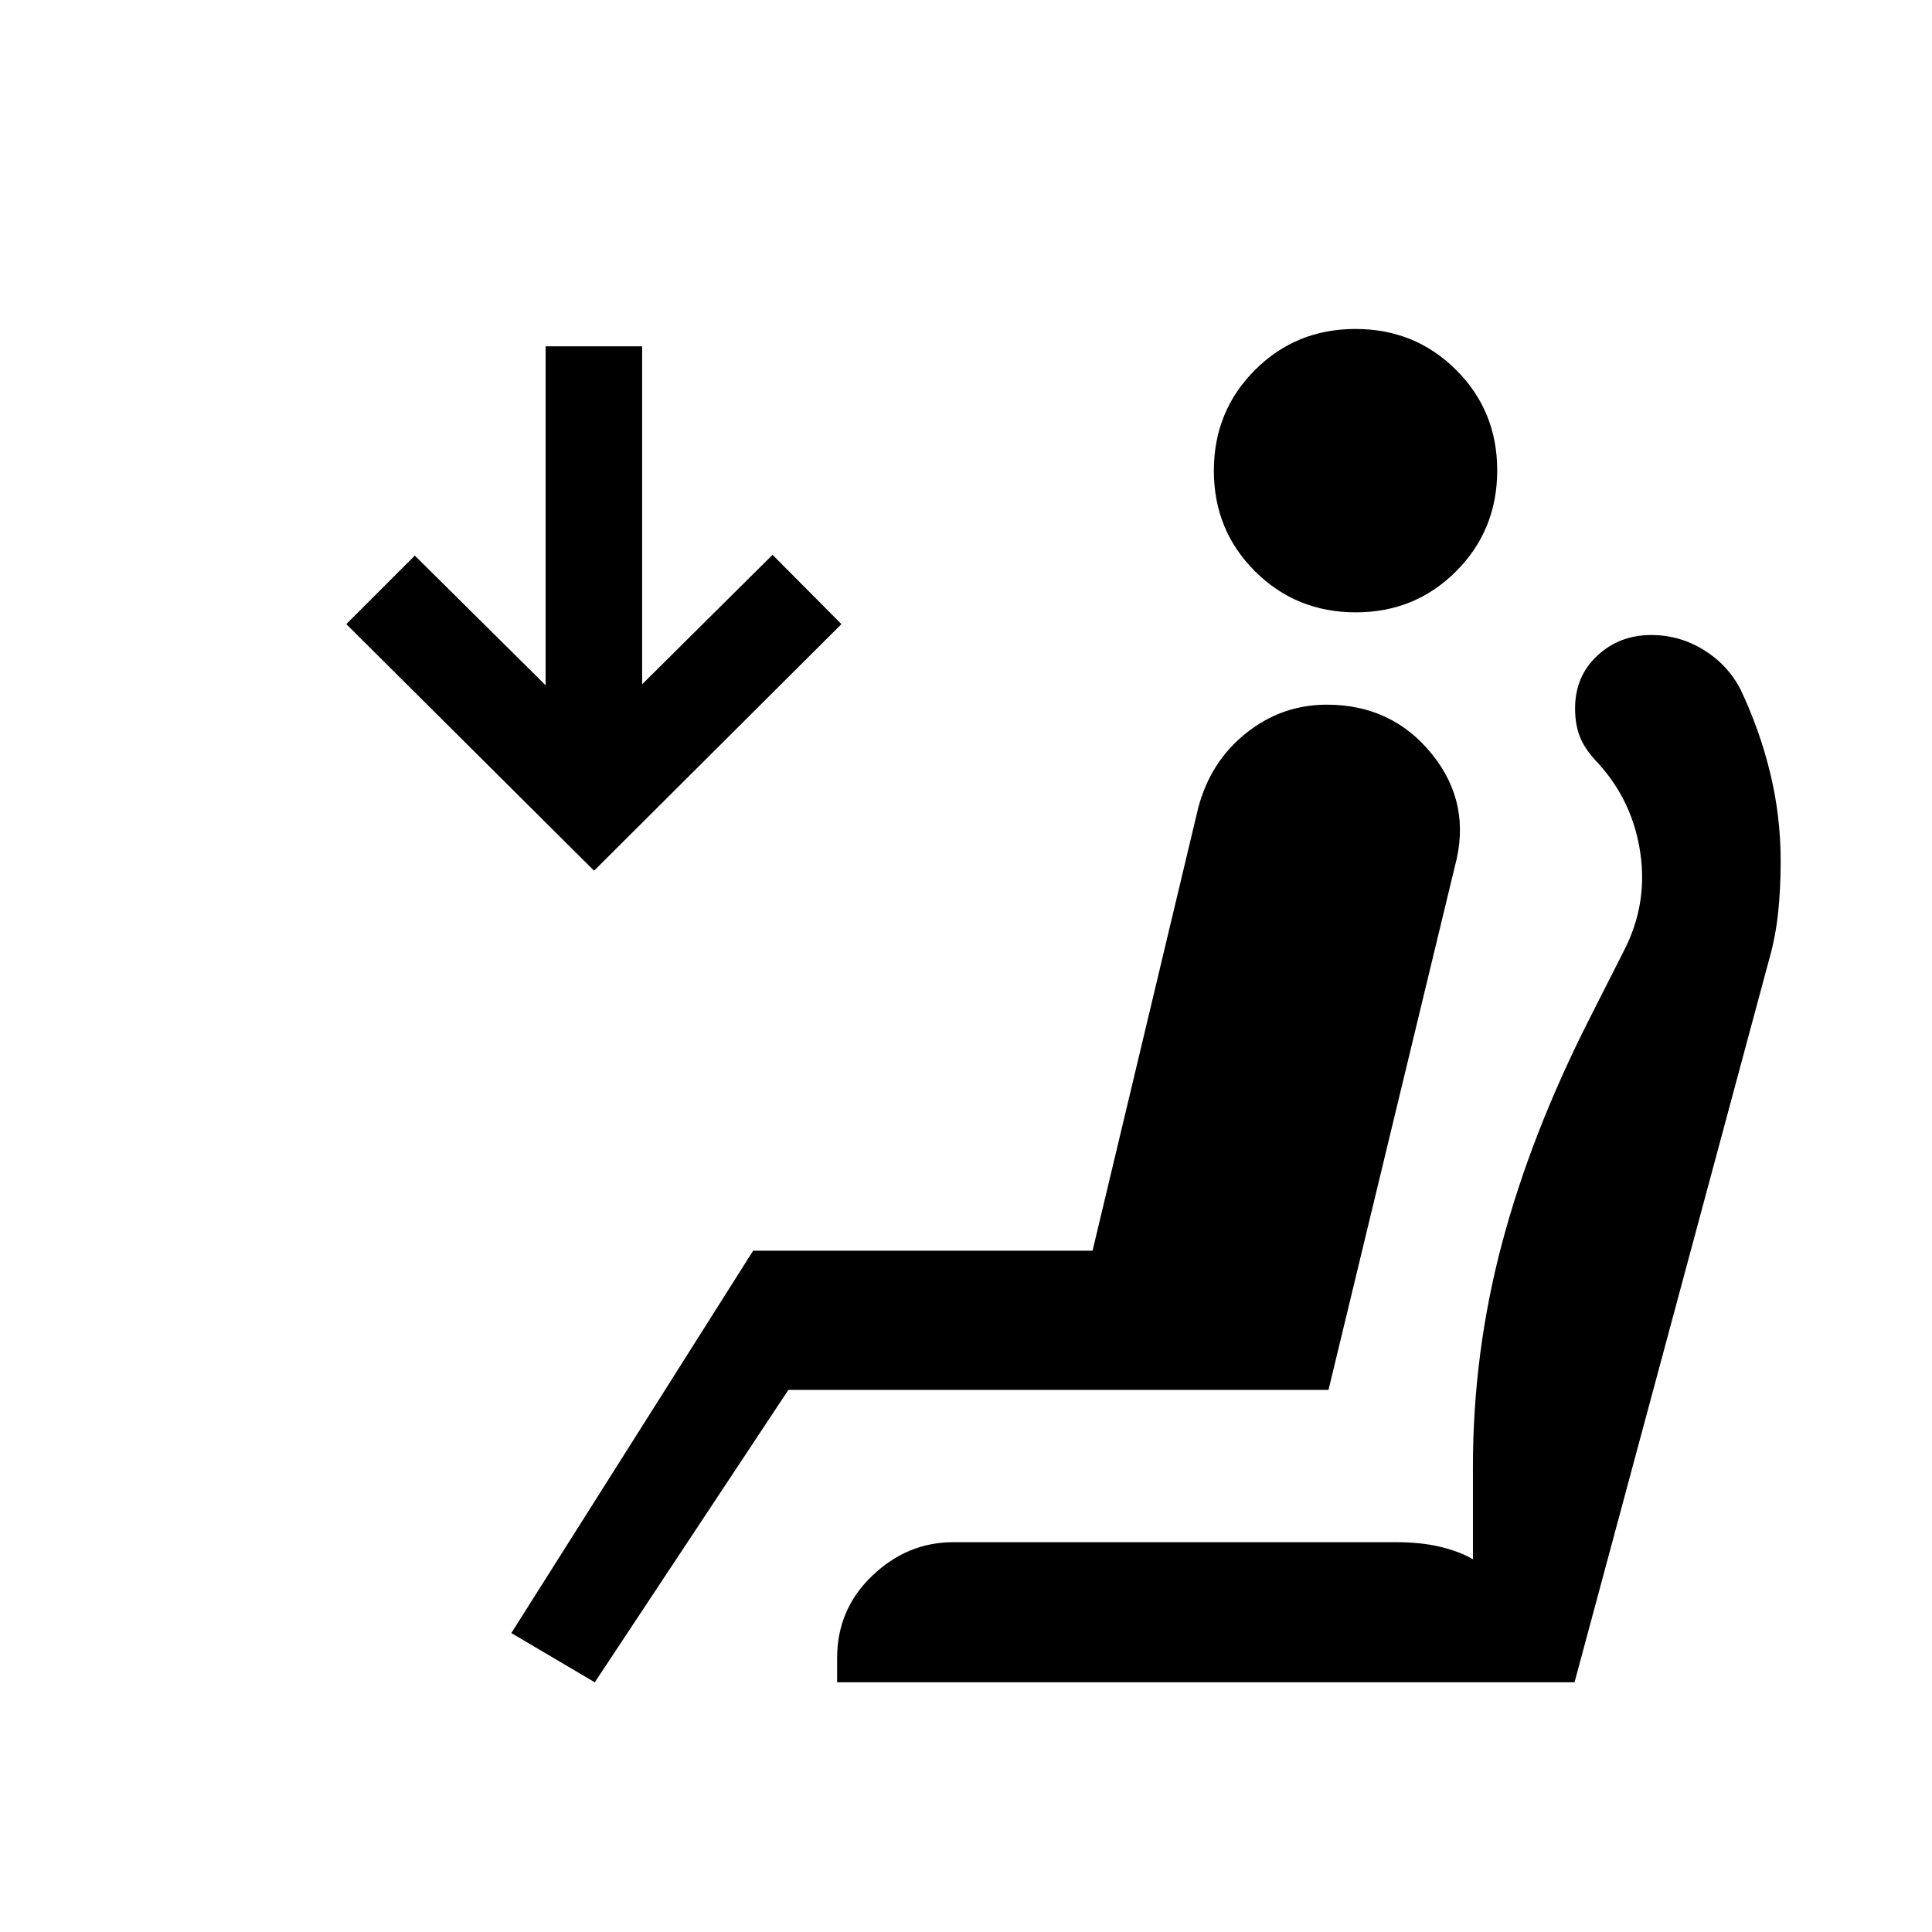 <svg xmlns="http://www.w3.org/2000/svg" height="20" viewBox="0 -960 960 960" width="20"><path d="M673.69-655.73q-29.62 0-50.08-20.39-20.45-20.39-20.45-49.98 0-29.59 20.39-50.01 20.39-20.43 49.98-20.43 29.59 0 50.01 20.36 20.42 20.36 20.42 49.91 0 29.63-20.36 50.08-20.36 20.46-49.91 20.46ZM295.54-124.08l-41.46-24.46 120.15-190h168.66l52.46-219.88q6.04-23.08 23.78-37.25 17.74-14.18 40.17-14.18 32.39 0 52.24 24.59 19.84 24.59 11.38 55.72l-62.8 260.19H391.73l-96.19 145.27Zm-.35-403.27L172.08-649.88l34.04-34.04 65 64.42v-168.42h47.96V-620l64.8-64.31 34.23 34.43-122.92 122.53Zm120.77 403.27v-12.07q0-24.18 17.44-40.86t40.29-16.68h219.98q12.79 0 22.48 2.42 9.7 2.42 15.74 6.08v-45.89q0-56.81 14.48-111.23T789.8-453.8l17.1-33.74q11.91-23.06 8.17-48.63-3.74-25.58-20.8-44.41-6.46-6.65-9.04-12.87-2.58-6.22-2.58-14.52 0-15.95 11.02-26.22t26.82-10.27q14.09 0 26.08 7.4 12 7.39 18.32 19.73 9.38 19.68 14.65 41.22 5.27 21.53 5.27 44.07 0 13.81-1.3 25.86-1.29 12.06-4.64 23.69l-96.49 358.41H415.96Z"/></svg>